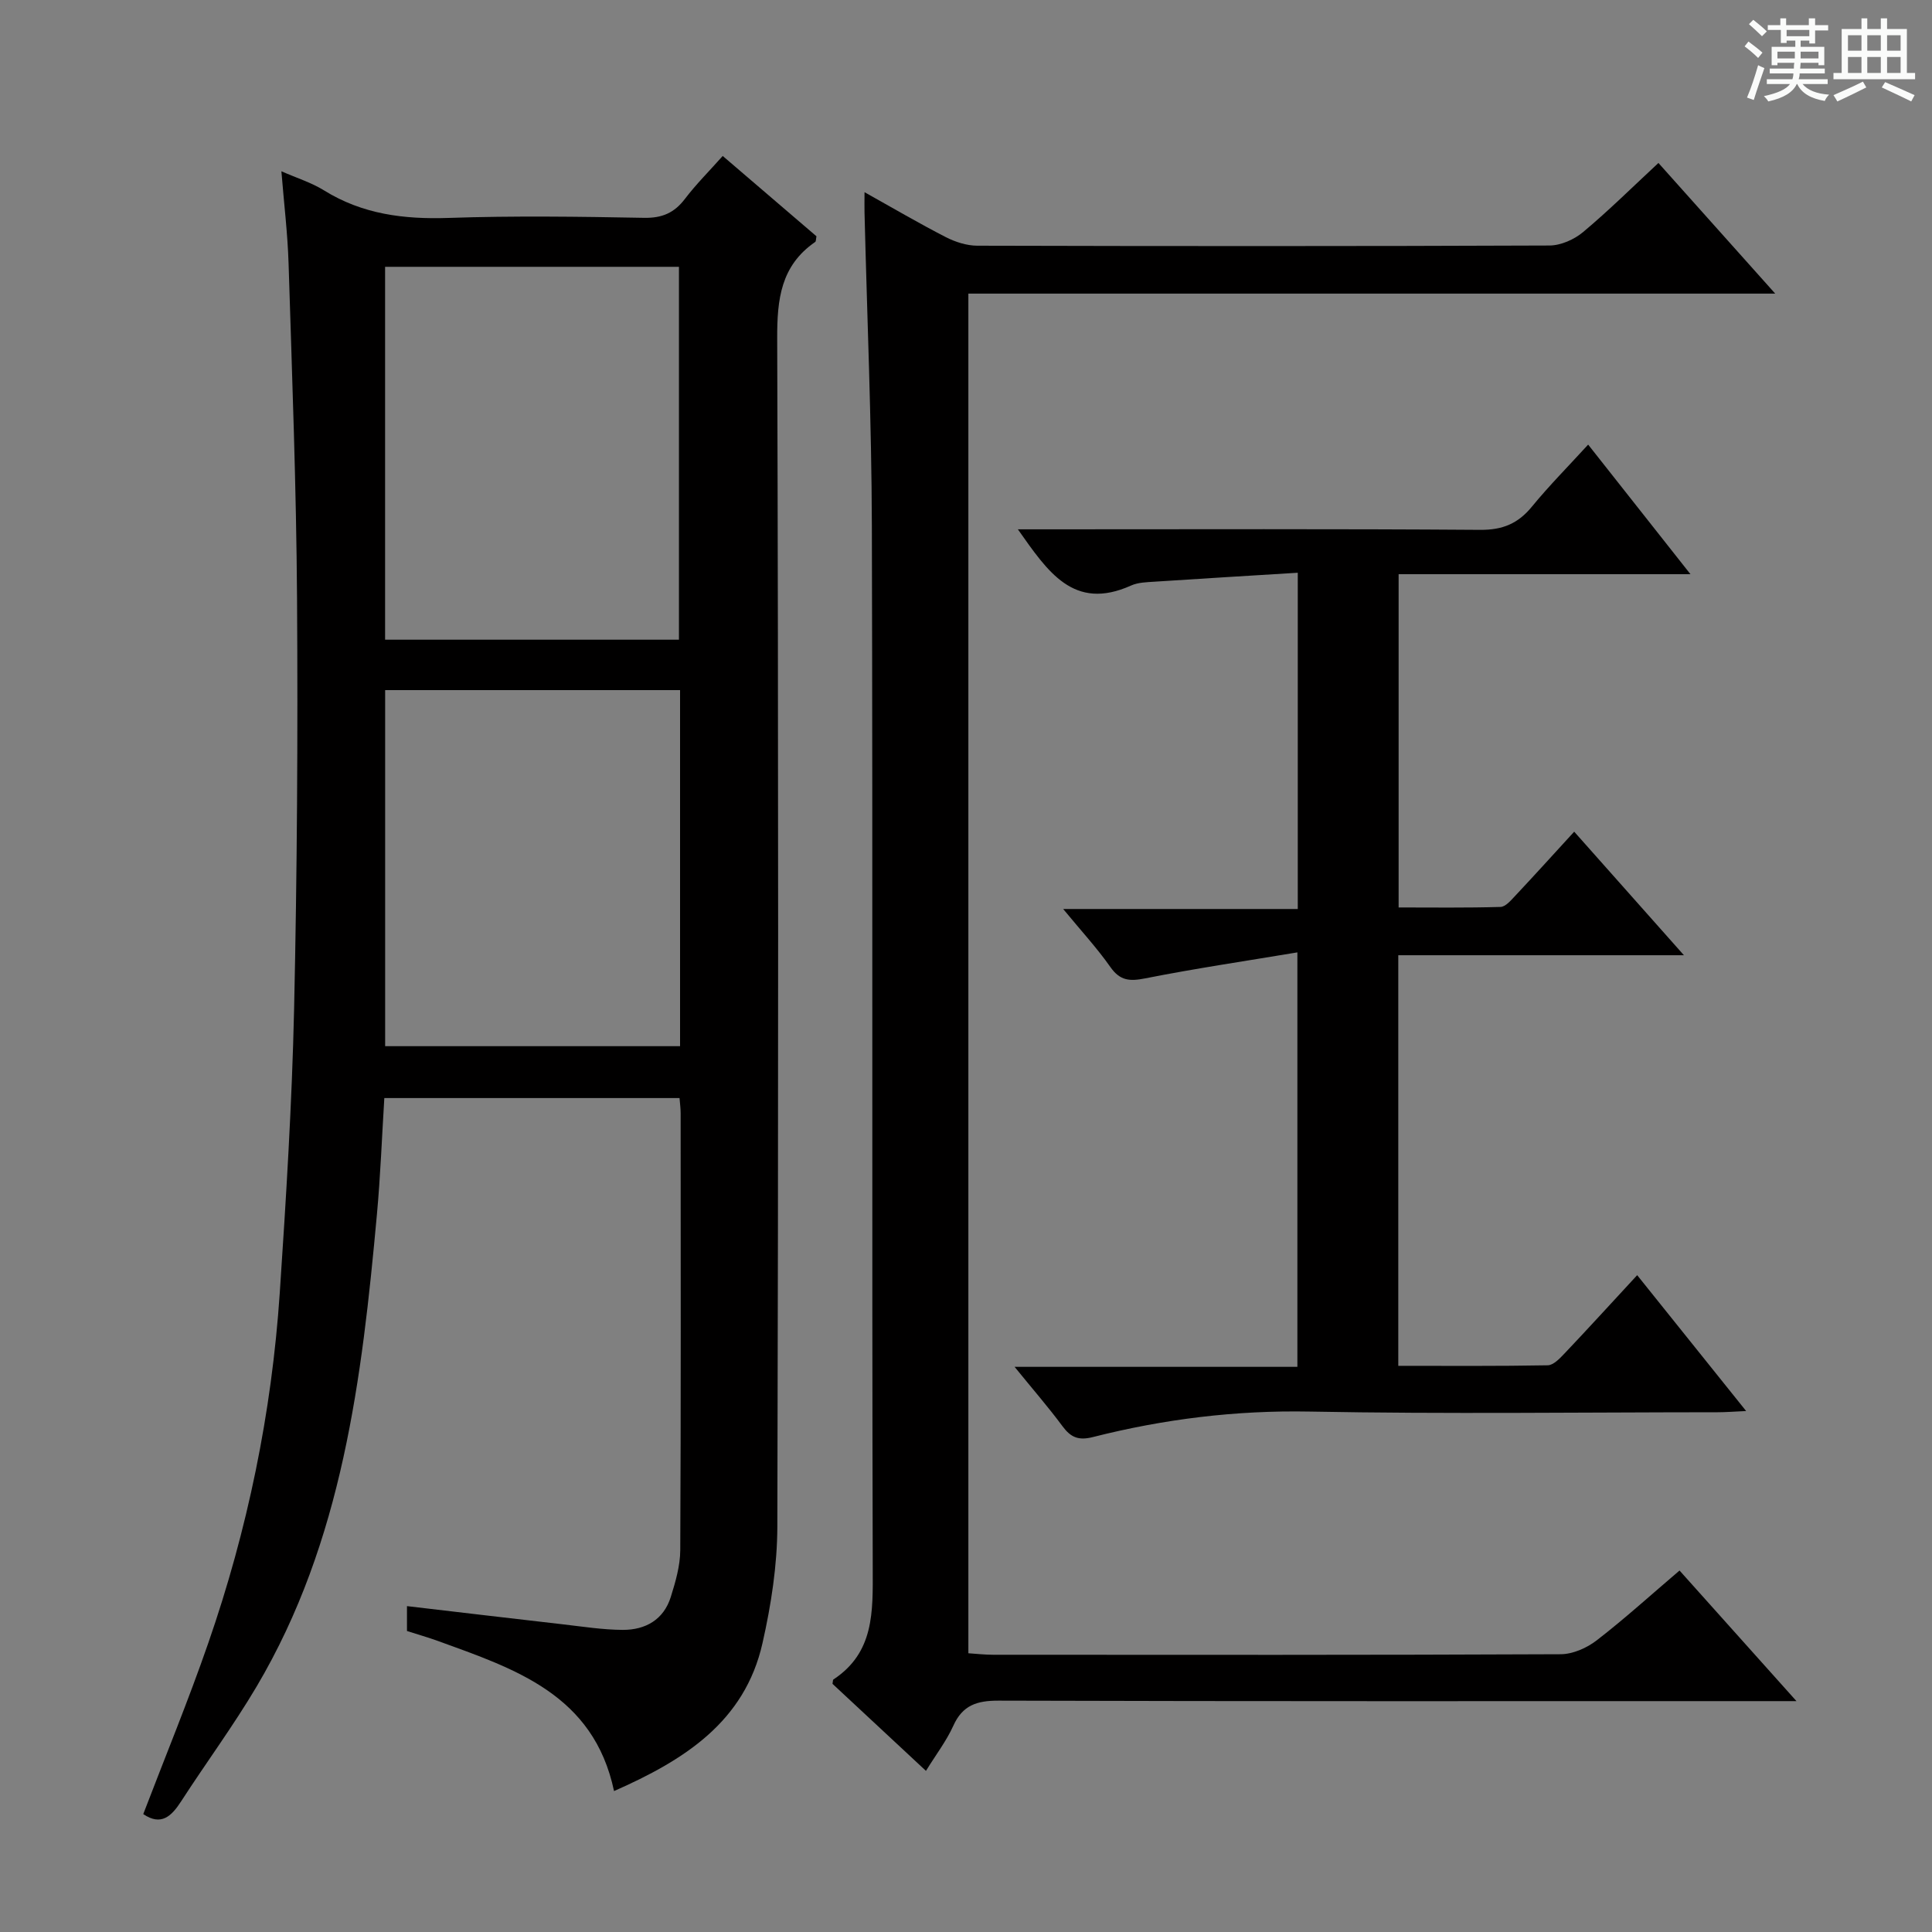 <svg enable-background="new 0 0 400 400" viewBox="0 0 400 400" xmlns="http://www.w3.org/2000/svg"><rect x="0" y="0" width="400" height="400" fill="#808080" stroke="none"/><path d="m361.2 9.6.8-1c.9.7 1.9 1.4 2.9 2.3l-.9 1.1c-1-1-2-1.8-2.8-2.4zm.5 10.6c.9-2.1 1.6-4.3 2.3-6.7.4.2.8.4 1.3.6-.7 2.1-1.5 4.3-2.2 6.6zm.4-15.2.9-.9c1 .8 2 1.6 2.8 2.4l-1 1c-.9-.9-1.8-1.7-2.7-2.5zm12.5-1.2h1.2v1.4h2.7v1.1h-2.7v2.7h-1.2v-.6h-1.8v1.3h4.9v3.8h-1.2v-.5h-3.7c0 .4-.1.9-.1 1.2h5.1v1h-5.2c0 .5-.1.9-.2 1.2h6v1h-5.2c1.1 1.3 2.9 2 5.5 2.2-.4.4-.7.8-.9 1.3-2.9-.5-4.8-1.6-5.7-3.5h-.1c-.8 1.7-2.7 2.9-5.9 3.6-.2-.4-.6-.8-.9-1.1 2.8-.6 4.6-1.4 5.4-2.5h-4.8v-1h5.3c.1-.3.2-.7.2-1.2h-4.9v-1h5c0-.4 0-.8.1-1.2h-3.5v.5h-1.2v-3.8h4.9v-1.3h-1.8v.5h-1.2v-2.7h-2.7v-1h2.6v-1.4h1.2v1.4h4.7v-1.4zm-6.6 8.3h3.6c0-.4 0-.9 0-1.4h-3.6zm1.9-4.6h4.7v-1.3h-4.7zm6.6 3.2h-3.7v1.4h3.7z" fill="#fafbfa"/><path d="m385.3 3.8h1.3v2.2h2.8v-2.2h1.3v2.2h4.1v9.1h1.7v1.3h-16.9v-1.3h1.7v-9.1h4.1v-2.2zm.4 13.1.7 1.2c-1.8.9-3.8 1.9-6 2.9-.2-.4-.5-.8-.8-1.3 2.3-1 4.3-1.9 6.1-2.8zm-3.1-6.4h2.8v-3.2h-2.8zm0 4.6h2.8v-3.3h-2.8zm4-4.6h2.8v-3.2h-2.8zm0 4.6h2.8v-3.3h-2.8zm3.7 1.9c2.1.9 4.1 1.8 6.1 2.7l-.7 1.3c-2.2-1.1-4.2-2-6.1-2.9zm3.2-9.7h-2.8v3.2h2.8zm-2.8 7.8h2.8v-3.3h-2.8z" fill="#fafbfa"/><g fill="#010000"><path d="m58.26 35.46c3.15 1.39 6.2 2.33 8.83 3.96 7.97 4.95 16.56 6.01 25.77 5.7 13.48-.46 27-.27 40.49-.02 3.74.07 6.26-1.03 8.47-3.94 2.3-3.02 5.01-5.72 7.81-8.87 6.69 5.73 13.1 11.22 19.41 16.63-.12.6-.08 1.05-.26 1.17-7.13 4.92-7.9 11.86-7.87 20 .26 81.99.25 163.98.03 245.97-.02 8.05-1.29 16.24-3.07 24.12-3.68 16.34-16.23 24.24-30.74 30.64-4.23-20.03-20.57-25.3-36.47-31.08-2.02-.73-4.1-1.32-6.4-2.06 0-1.49 0-3.07 0-5.15 10.93 1.28 21.6 2.55 32.28 3.77 4.12.47 8.26 1.13 12.39 1.15 4.68.02 8.47-2.09 9.95-6.82.98-3.13 1.94-6.44 1.96-9.67.15-30.16.09-60.33.08-90.49 0-.96-.13-1.92-.23-3.13-20.39 0-40.49 0-61.12 0-.5 8.05-.8 16.13-1.54 24.17-3.1 33.87-7.1 67.58-24.9 97.67-4.82 8.14-10.47 15.79-15.61 23.74-2.02 3.13-4.16 5.18-7.86 2.67 4.46-11.67 9.3-23.4 13.45-35.38 8.15-23.48 13.14-47.69 14.81-72.5 1.31-19.58 2.53-39.18 2.97-58.79.63-28.3.79-56.61.61-84.92-.15-23.12-1.03-46.25-1.75-69.36-.19-6.27-.96-12.52-1.49-19.18zm21.47 19.78v77.2h60.84c0-25.94 0-51.48 0-77.2-20.32 0-40.26 0-60.84 0zm61.07 87.64c-20.68 0-40.87 0-61.06 0v73.72h61.06c0-24.71 0-49.02 0-73.72z"/><path d="m191.71 366.64c-6.91-6.44-13.21-12.31-19.35-18.02.1-.58.08-.83.17-.89 8.5-5.59 8.18-14.04 8.16-22.9-.19-71.98.02-143.96-.18-215.94-.06-21.62-.99-43.24-1.52-64.86-.03-1.15 0-2.31 0-4.24 5.89 3.29 11.27 6.45 16.82 9.3 1.97 1.01 4.33 1.77 6.52 1.78 39.49.1 78.98.12 118.47-.04 2.35-.01 5.12-1.24 6.96-2.78 5.34-4.47 10.3-9.39 15.6-14.31 7.97 8.91 15.71 17.58 24.18 27.05-56.17 0-111.45 0-167.05 0v281.5c1.66.11 3.41.31 5.16.31 39.16.02 78.31.07 117.47-.11 2.52-.01 5.43-1.3 7.47-2.88 5.79-4.47 11.22-9.41 17.14-14.45 7.78 8.7 15.5 17.32 24.21 27.04-3.01 0-4.87 0-6.74 0-52.82 0-105.64.06-158.46-.1-4.49-.01-7.46.94-9.38 5.23-1.41 3.11-3.56 5.92-5.65 9.31z"/><path d="m325.92 172.19c7.67 8.64 14.83 16.71 22.72 25.58-20.2 0-39.52 0-59.14 0v85.01c10.41 0 20.68.08 30.94-.11 1.19-.02 2.51-1.43 3.49-2.46 4.91-5.18 9.72-10.46 15.03-16.2 7.46 9.3 14.68 18.3 22.56 28.13-2.49.11-4.2.25-5.9.25-28.16.01-56.33.39-84.48-.14-15.3-.29-30.17 1.55-44.87 5.28-2.96.75-4.56.09-6.28-2.23-2.93-3.96-6.18-7.69-9.93-12.31h58.55c0-28.51 0-56.53 0-85.81-10.71 1.79-21.16 3.33-31.5 5.38-3.19.63-5.2.52-7.2-2.32-2.76-3.93-6.04-7.49-9.79-12.04h48.57c0-23.25 0-45.83 0-69.62-9.89.61-19.76 1.2-29.63 1.85-1.65.11-3.43.14-4.89.8-11.94 5.36-17.27-2.94-23.43-11.64h6.26c29.83 0 59.66-.11 89.48.11 4.64.03 7.83-1.31 10.69-4.81 3.55-4.33 7.51-8.32 11.64-12.84 7.11 9 13.85 17.55 21.18 26.83-20.6 0-40.32 0-60.42 0v69c6.95 0 14.03.1 21.1-.11 1.04-.03 2.16-1.37 3.04-2.3 3.97-4.23 7.86-8.53 12.21-13.28z"/></g></svg>